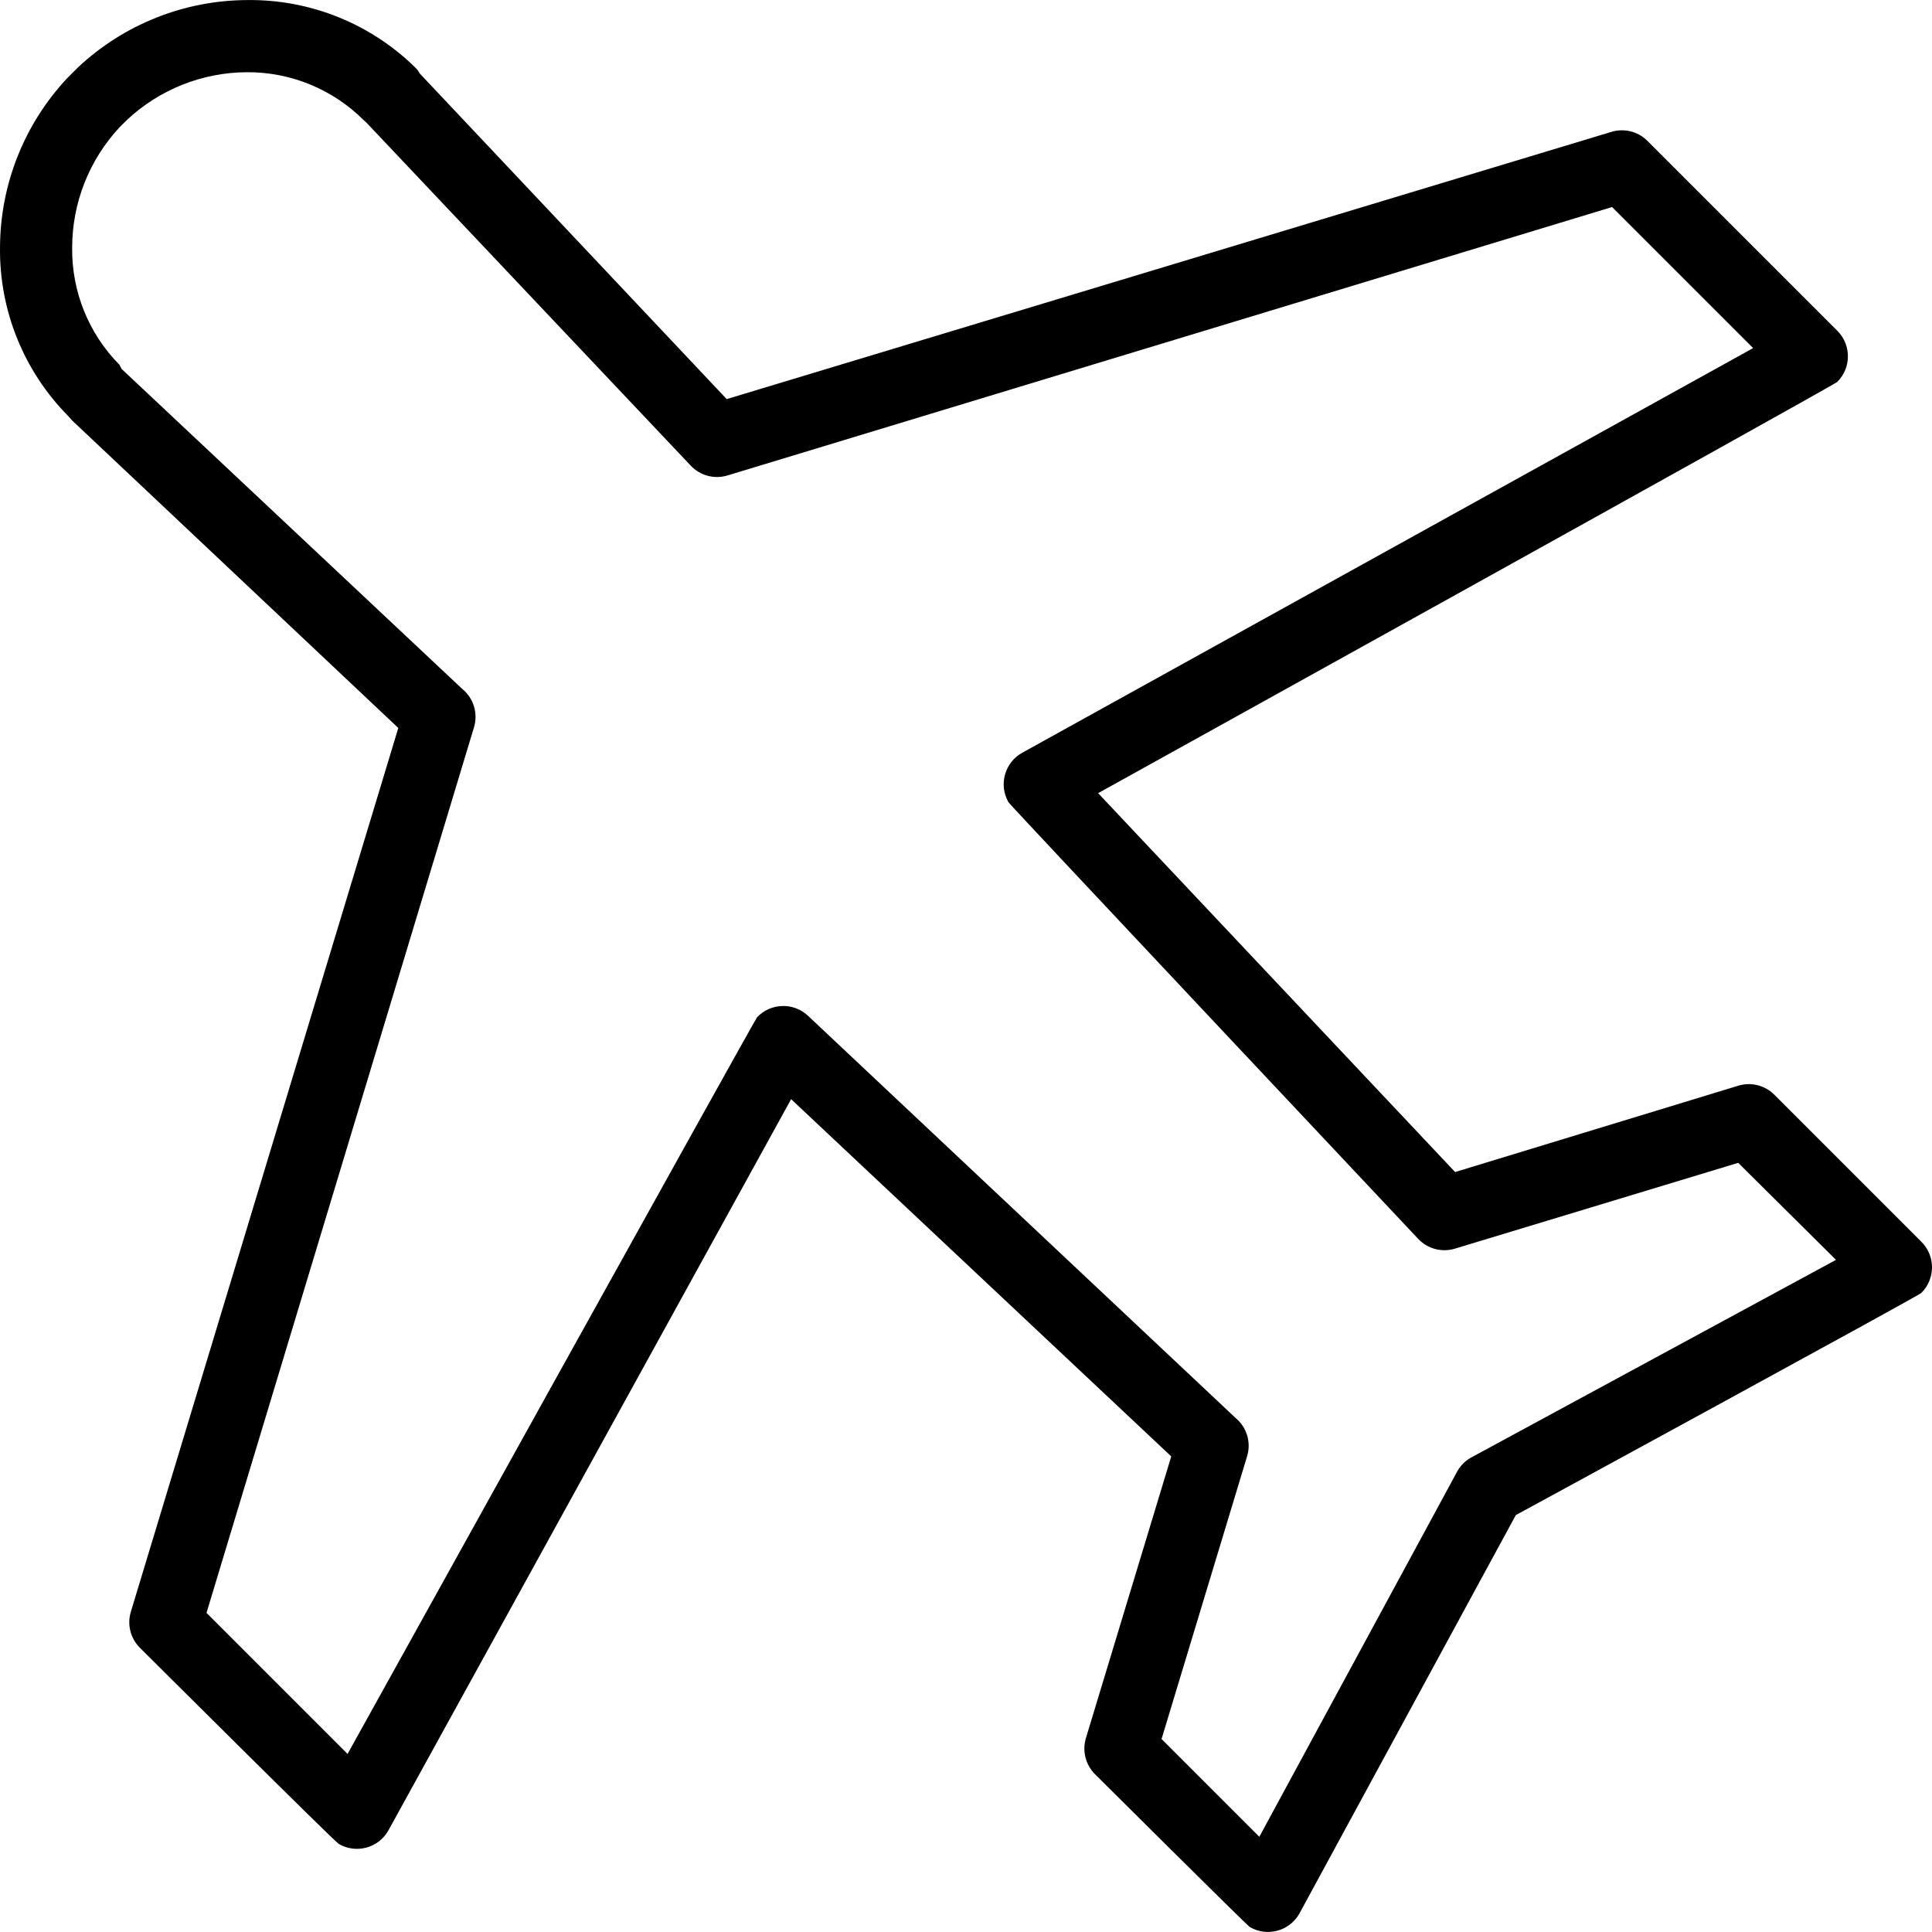 <?xml version="1.0" encoding="iso-8859-1"?>
<!-- Generator: Adobe Illustrator 19.0.0, SVG Export Plug-In . SVG Version: 6.00 Build 0)  -->
<svg version="1.1" id="Capa_1" xmlns="http://www.w3.org/2000/svg" xmlns:xlink="http://www.w3.org/1999/xlink" x="0px" y="0px"
	 viewBox="0 0 310.641 310.641" style="enable-background:new 0 0 310.641 310.641;" xml:space="preserve">
<g>
	<g>
		<path d="M308.961,199.688c-0.013-0.013-0.025-0.025-0.038-0.038l-23.64-23.64c-1.518-1.516-3.749-2.07-5.8-1.44l-45.52,13.88
			l-57.4-60.92c0,0,118.36-65.6,118.84-66.12c2.275-2.255,2.292-5.927,0.038-8.202c-0.013-0.013-0.025-0.025-0.038-0.038l-30.6-30.6
			c-1.485-1.428-3.617-1.961-5.6-1.4l-142.36,43l-49.36-52.36l-0.28-0.48l-0.32-0.36C59.675,3.833,49.906-0.115,39.763,0.01
			C29.638,0.046,19.904,3.92,12.523,10.85l-1.68,1.68C3.912,19.911,0.039,29.646,0.003,39.77
			c-0.125,10.143,3.823,19.912,10.96,27.12l0.68,0.76l52.4,49.4l-42.96,141.96c-0.689,2.079-0.147,4.369,1.4,5.92
			c0,0,31.4,31.28,32,31.56c2.771,1.606,6.32,0.662,7.927-2.109c0.025-0.043,0.05-0.087,0.073-0.131l64.72-117.52l61.12,57.44
			l-13.68,45.16c-0.679,2.08-0.139,4.365,1.4,5.92c0,0,24.44,24.32,24.92,24.6c2.771,1.606,6.32,0.662,7.927-2.109
			c0.025-0.043,0.049-0.087,0.073-0.131l34.76-64c0,0,64.68-35.2,65.2-35.72C311.198,205.636,311.215,201.963,308.961,199.688z
			 M236.803,234.21c-1.149,0.562-2.078,1.491-2.64,2.64l-31.68,58.48l-15.72-15.72l13.76-45.48c0.676-2.245-0.066-4.675-1.88-6.16
			l-68.72-64.64c-2.33-2.198-6.001-2.091-8.199,0.239c0,0-0.001,0.001-0.001,0.001c-0.4,0.44-65.84,118.44-65.84,118.44
			l-22.68-22.68l43-142.36c0.694-2.257-0.05-4.709-1.88-6.2l-54.76-51.44l-0.36-0.68c-4.953-5.01-7.69-11.796-7.6-18.84
			c0.004-7.168,2.719-14.07,7.6-19.32l1.16-1.16c5.232-4.925,12.135-7.683,19.32-7.72c7.047-0.047,13.82,2.733,18.8,7.72l0.28,0.24
			l0.28,0.28l52,55c1.507,1.618,3.803,2.239,5.92,1.6l142.24-43.16l22.68,22.68l-117.48,65.04c-2.812,1.534-3.848,5.057-2.313,7.869
			c0.024,0.044,0.048,0.087,0.073,0.131c0.24,0.44,65.84,70.16,65.84,70.16c1.507,1.618,3.803,2.239,5.92,1.6l45.56-13.8l15.72,15.6
			L236.803,234.21z"/>
	</g>
</g>
<g>
</g>
<g>
</g>
<g>
</g>
<g>
</g>
<g>
</g>
<g>
</g>
<g>
</g>
<g>
</g>
<g>
</g>
<g>
</g>
<g>
</g>
<g>
</g>
<g>
</g>
<g>
</g>
<g>
</g>
</svg>
